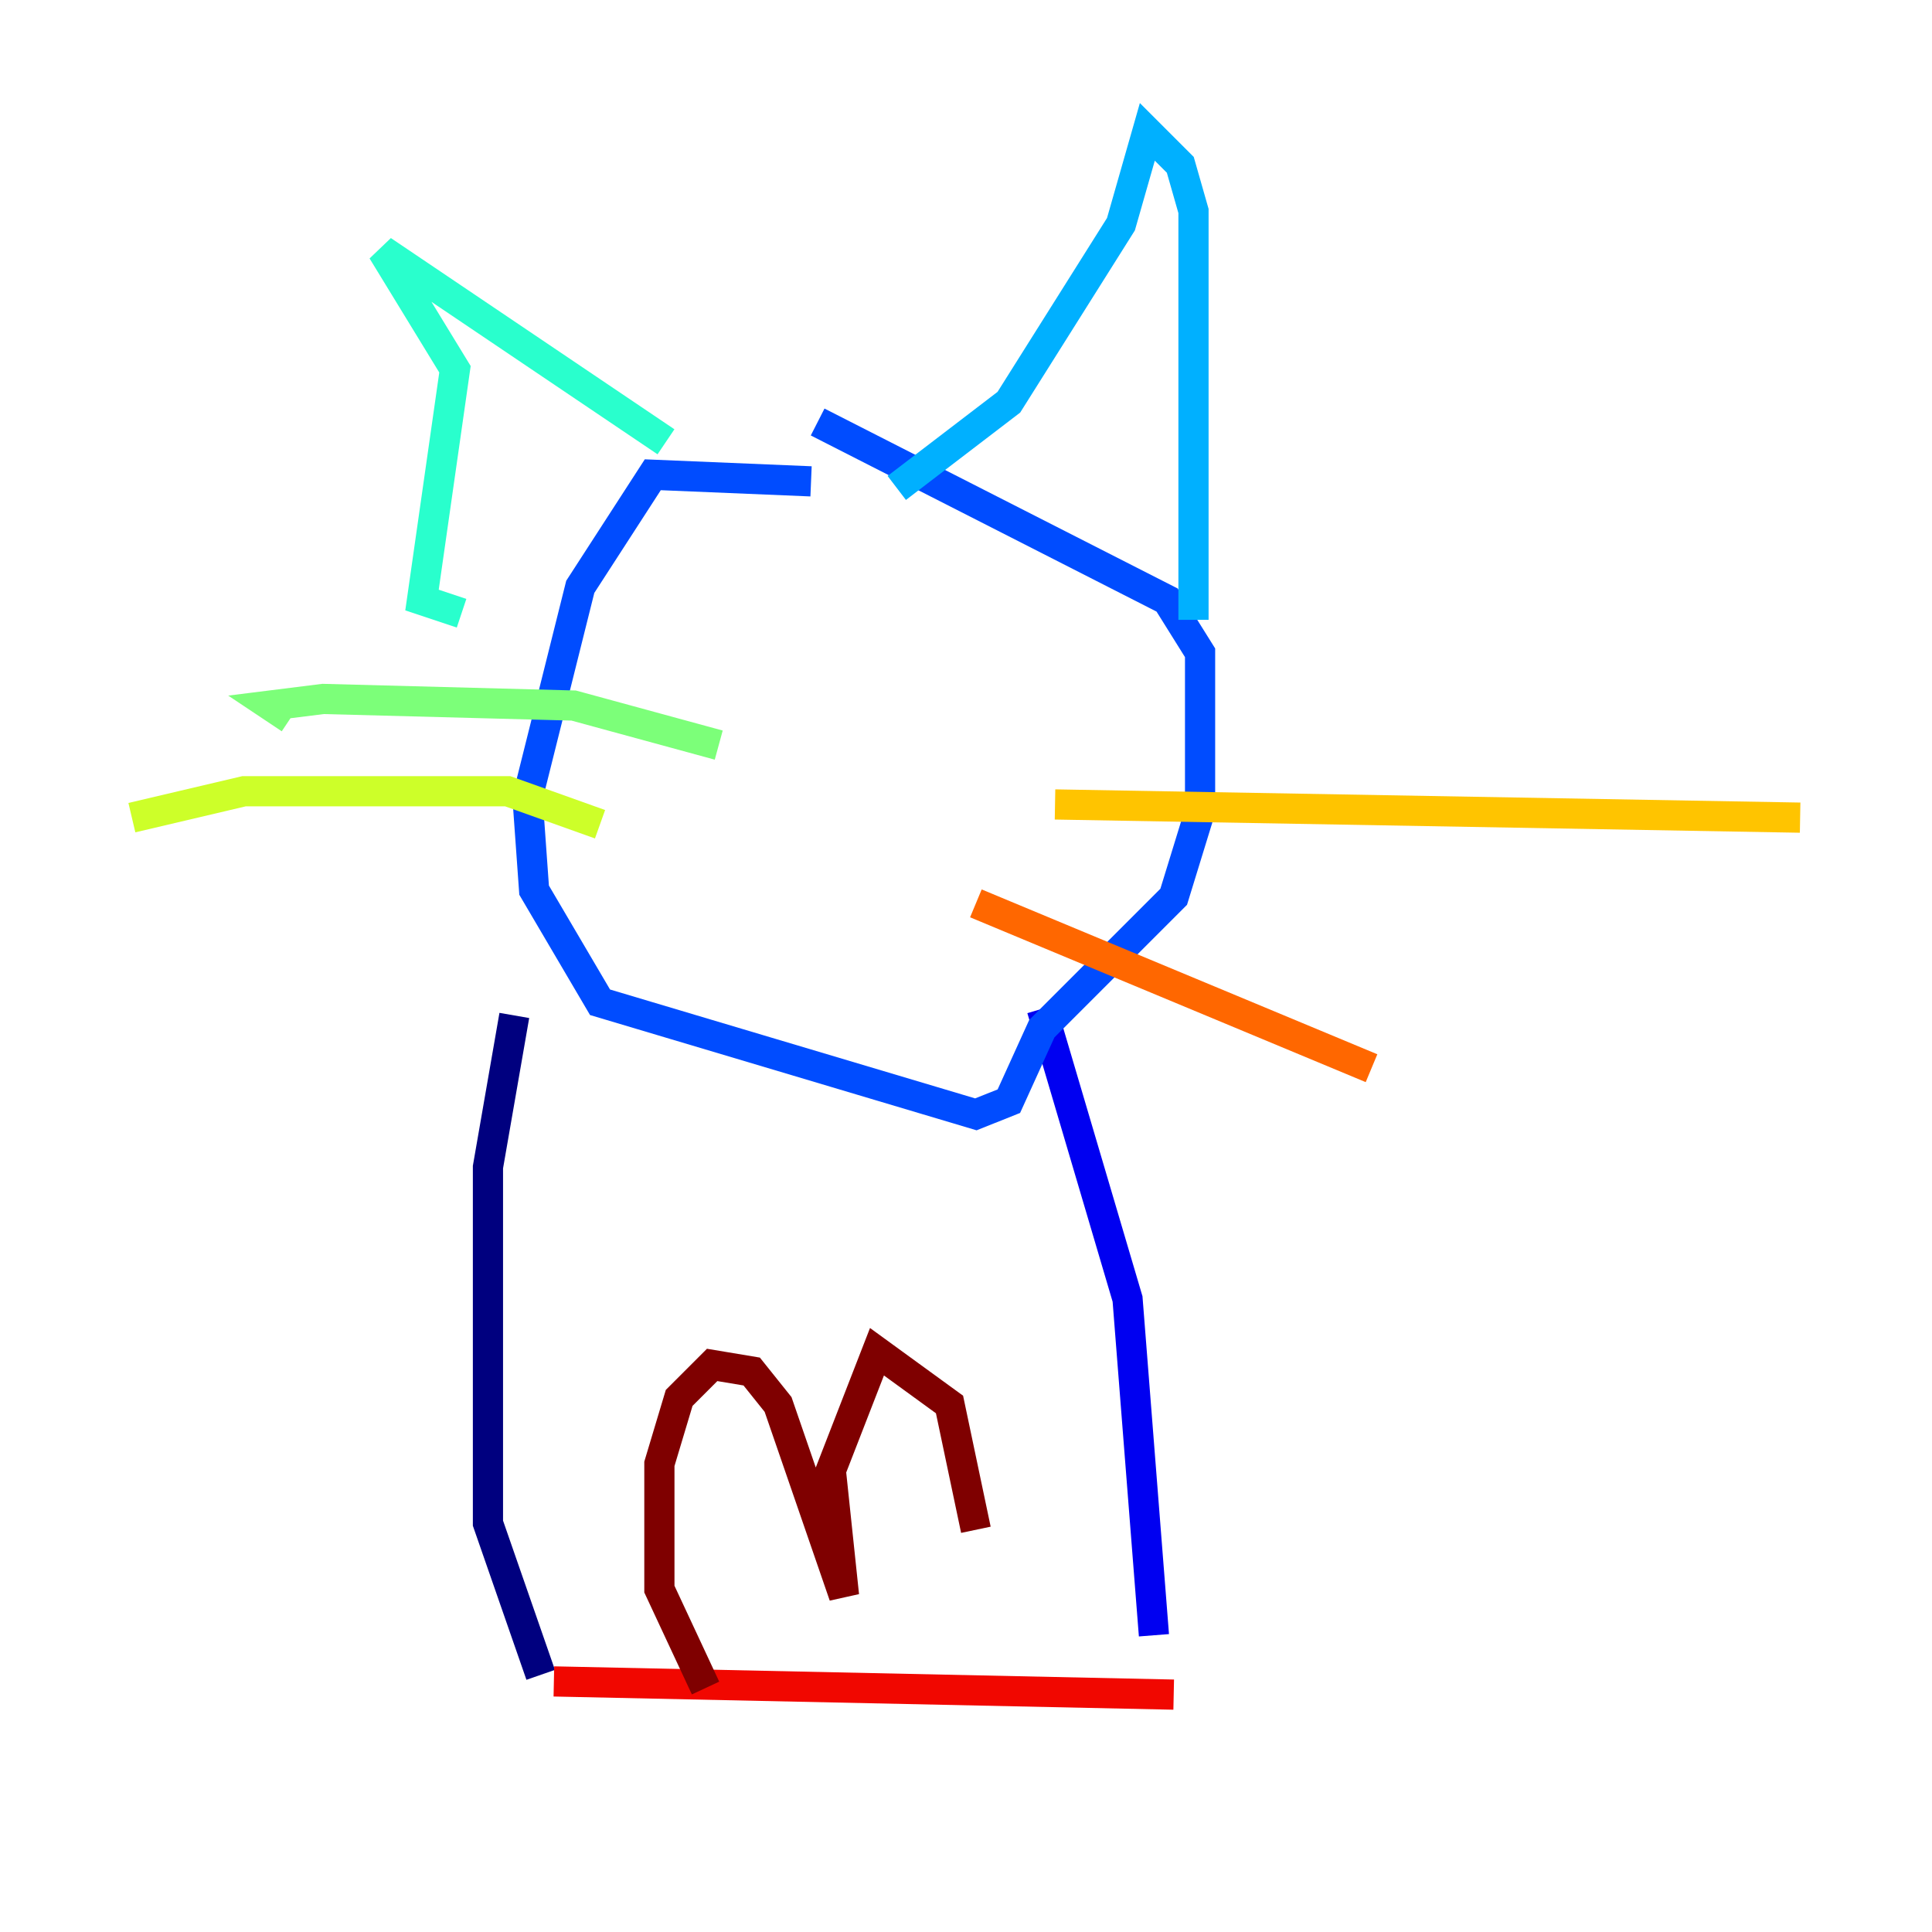 <?xml version="1.0" encoding="utf-8" ?>
<svg baseProfile="tiny" height="128" version="1.2" viewBox="0,0,128,128" width="128" xmlns="http://www.w3.org/2000/svg" xmlns:ev="http://www.w3.org/2001/xml-events" xmlns:xlink="http://www.w3.org/1999/xlink"><defs /><polyline fill="none" points="34.075,67.276 32.328,77.324 32.328,100.915 35.822,110.963" stroke="#00007f" stroke-width="2" /><polyline fill="none" points="69.024,66.84 74.703,86.061 76.451,108.341" stroke="#0000f1" stroke-width="2" /><polyline fill="none" points="53.734,31.891 43.249,31.454 38.444,38.88 34.949,52.86 35.386,58.976 39.754,66.403 64.655,73.829 66.84,72.956 69.024,68.15 77.761,59.413 79.508,53.734 79.508,43.249 77.324,39.754 54.171,27.959" stroke="#004cff" stroke-width="2" /><polyline fill="none" points="79.072,41.065 79.072,13.979 78.198,10.921 76.014,8.737 74.266,14.853 66.84,26.648 59.413,32.328" stroke="#00b0ff" stroke-width="2" /><polyline fill="none" points="44.123,29.27 25.338,16.601 30.143,24.464 27.959,39.754 30.58,40.628" stroke="#29ffcd" stroke-width="2" /><polyline fill="none" points="47.618,49.365 38.007,46.744 21.406,46.307 17.911,46.744 19.222,47.618" stroke="#7cff79" stroke-width="2" /><polyline fill="none" points="39.754,54.608 33.638,52.423 16.164,52.423 8.737,54.171" stroke="#cdff29" stroke-width="2" /><polyline fill="none" points="69.898,53.297 119.263,54.171" stroke="#ffc400" stroke-width="2" /><polyline fill="none" points="64.655,59.85 90.867,70.771" stroke="#ff6700" stroke-width="2" /><polyline fill="none" points="77.761,112.273 36.696,111.399" stroke="#f10700" stroke-width="2" /><polyline fill="none" points="46.744,111.836 43.686,105.283 43.686,96.983 44.997,92.614 47.181,90.43 49.802,90.867 51.55,93.051 55.918,105.72 55.044,97.42 58.102,89.556 62.908,93.051 64.655,101.352" stroke="#7f0000" stroke-width="2" /></svg>
